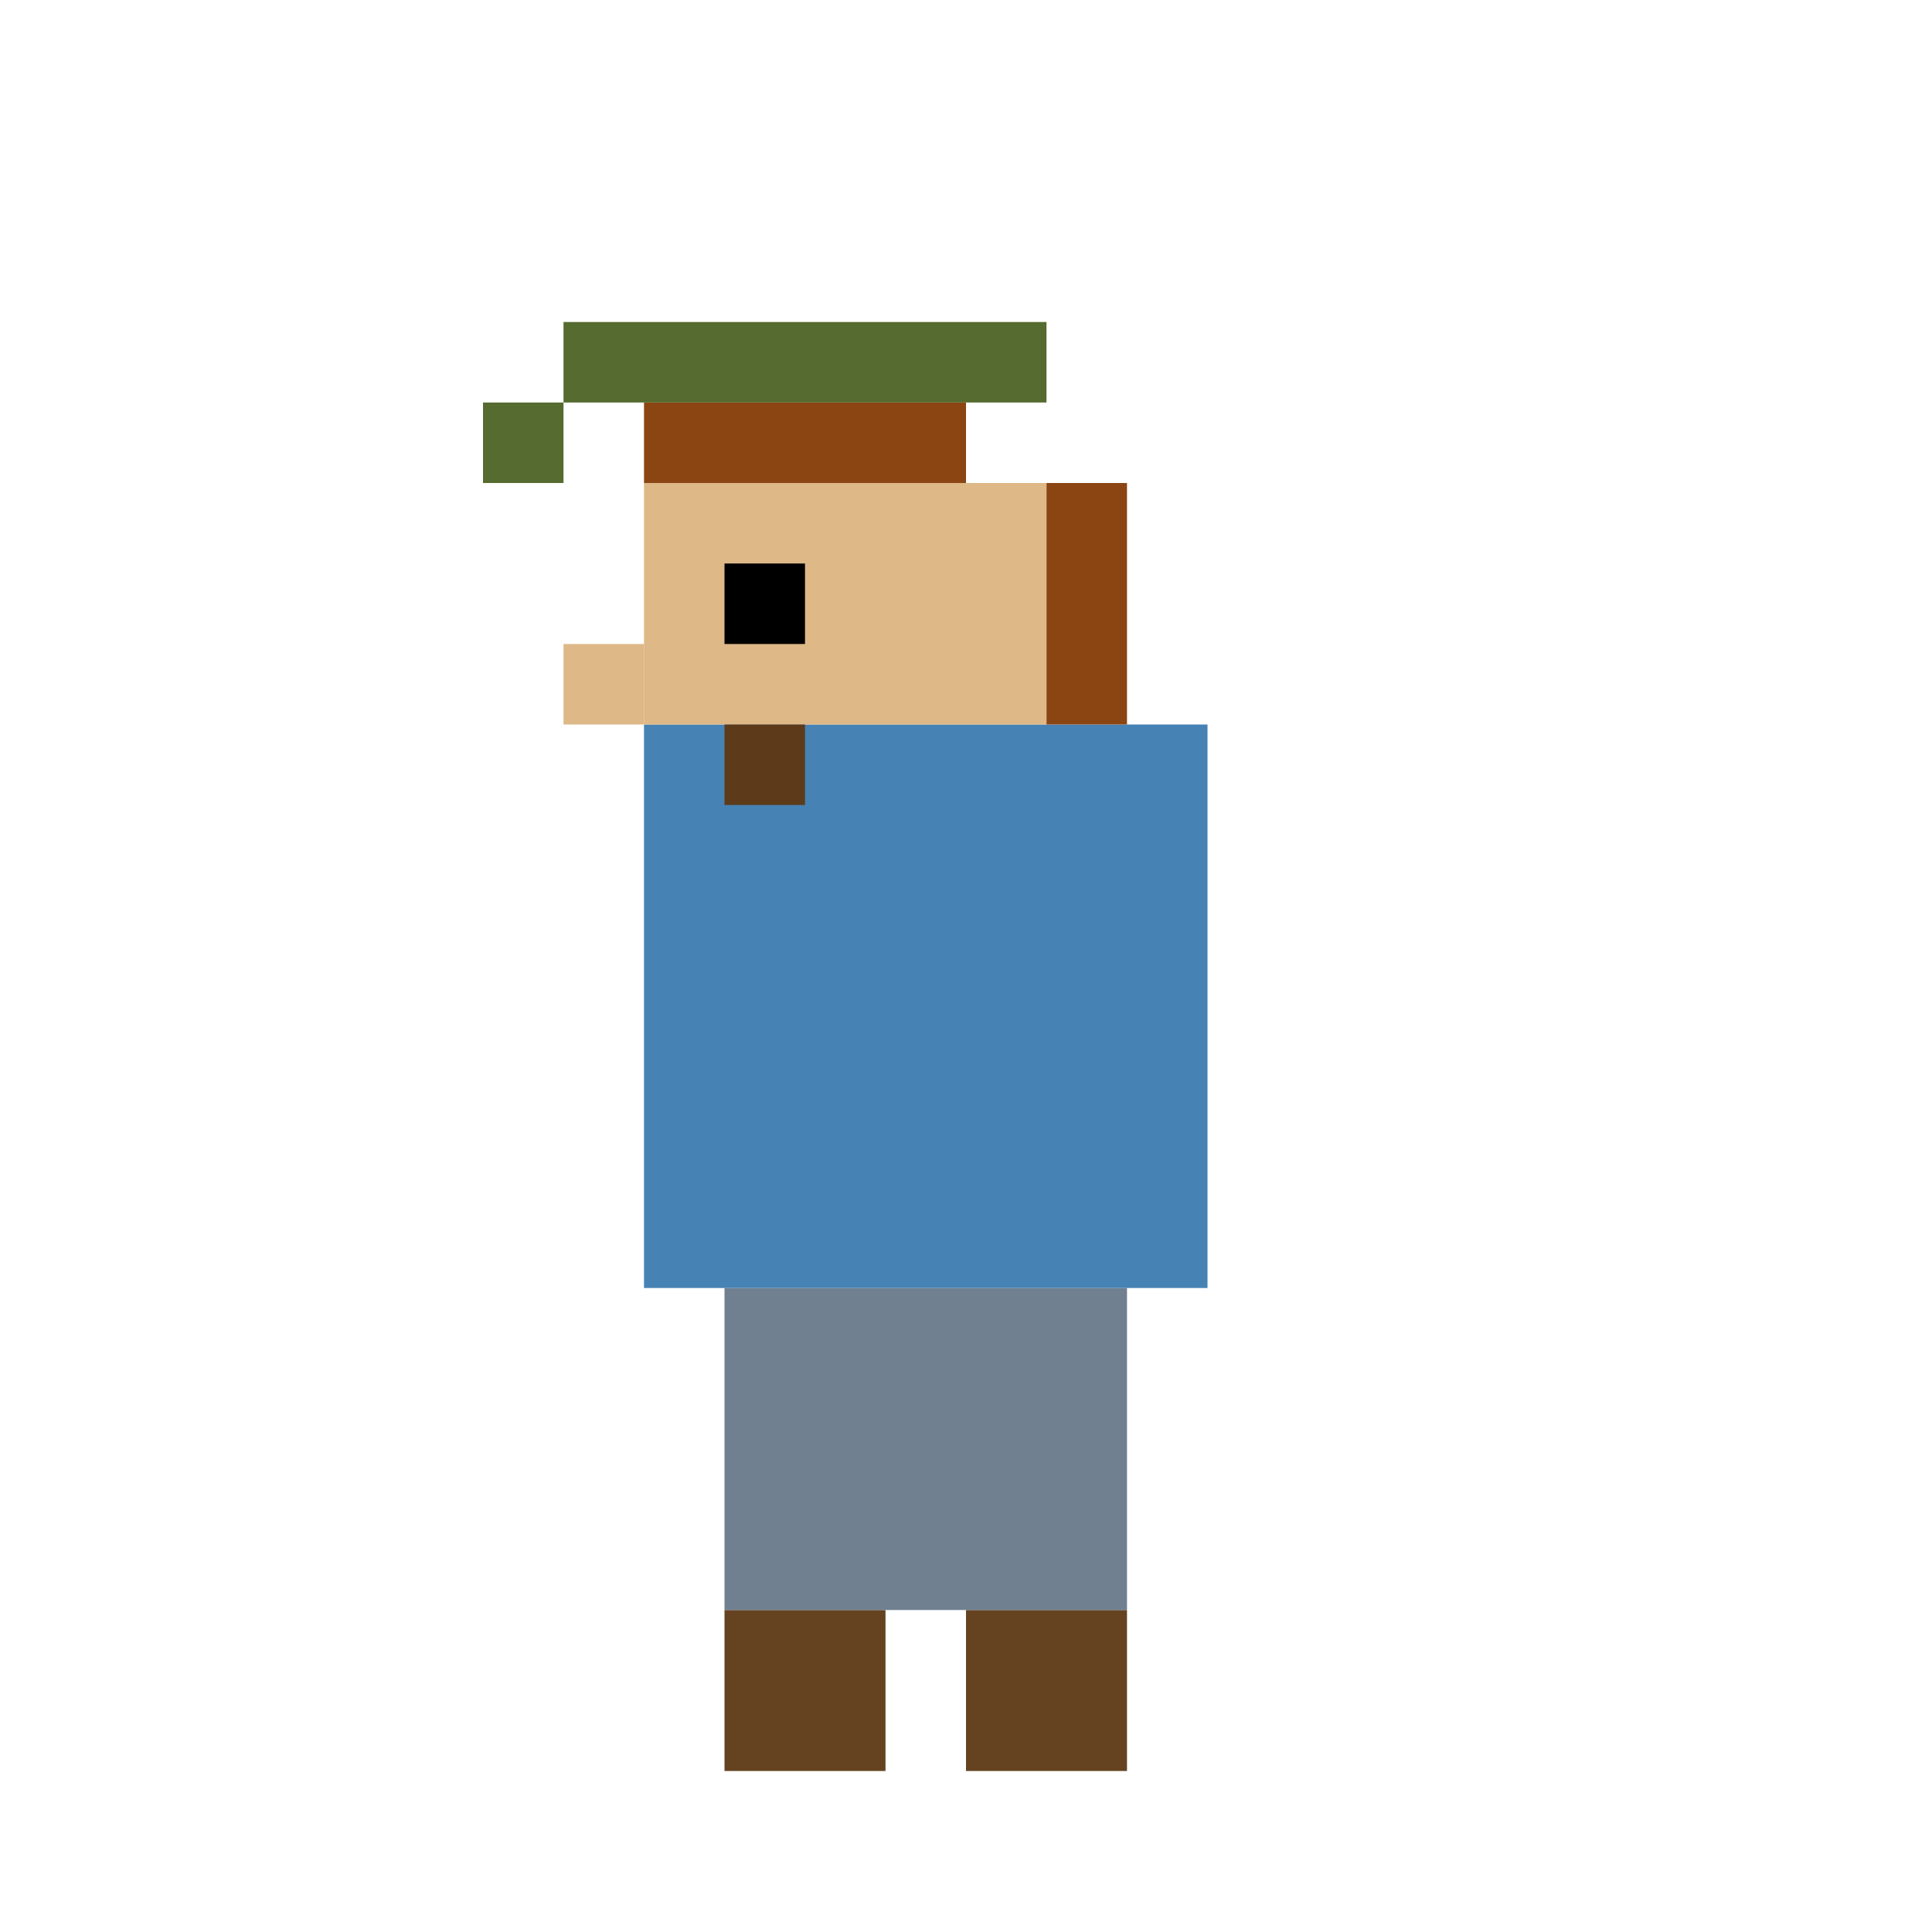 <svg width="24" height="24" viewBox="0 0 24 24" fill="none" xmlns="http://www.w3.org/2000/svg">
<path d="M9 20H11V22H9V20Z" fill="#654321"/>
<path d="M12 20H14V22H12V20Z" fill="#654321"/>
<path d="M9 16H14V20H9V16Z" fill="#708090"/>
<path d="M8 9H15V16H8V9Z" fill="#4682B4"/>
<path d="M8 6H13V9H8V6Z" fill="#DEB887"/>
<path d="M13 6H14V9H13V6Z" fill="#8B4513"/>
<path d="M9 7H10V8H9V7Z" fill="#000000"/>
<path d="M7 8H8V9H7V8Z" fill="#DEB887"/>
<path d="M9 9H10V10H9V9Z" fill="#5C3A1A"/>
<path d="M8 5H12V6H8V5Z" fill="#8B4513"/>
<path d="M7 4H13V5H7V4Z" fill="#556B2F"/>
<path d="M6 5H7V6H6V5Z" fill="#556B2F"/>
</svg>